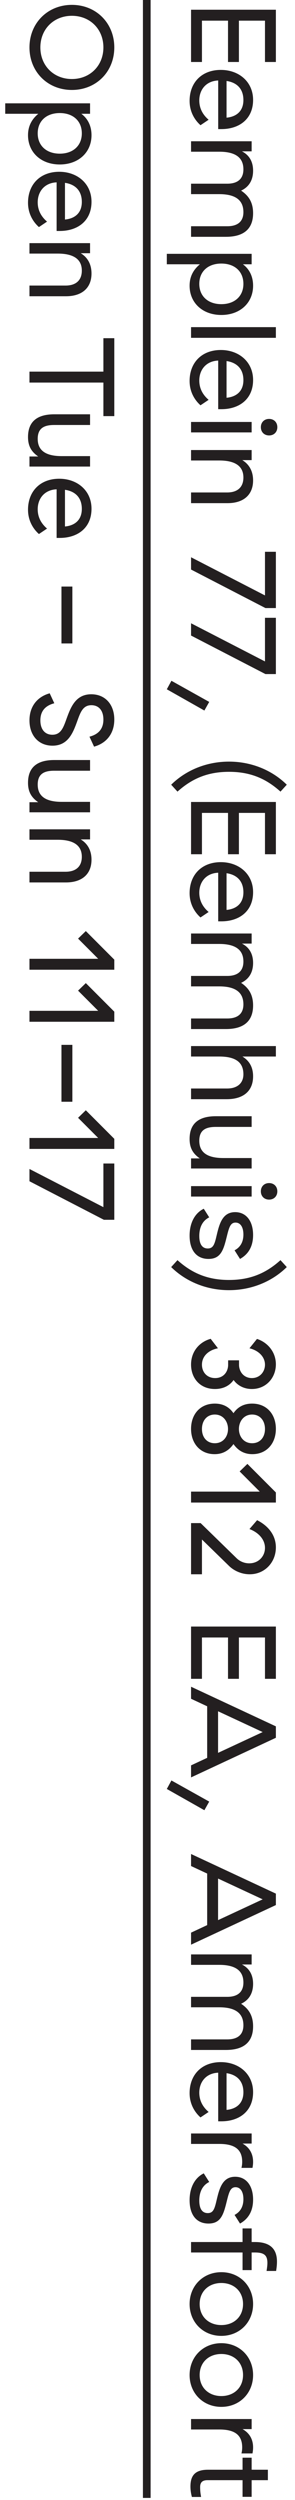<?xml version="1.0" encoding="utf-8"?>
<!-- Generator: Adobe Illustrator 16.0.0, SVG Export Plug-In . SVG Version: 6.00 Build 0)  -->
<!DOCTYPE svg PUBLIC "-//W3C//DTD SVG 1.1//EN" "http://www.w3.org/Graphics/SVG/1.1/DTD/svg11.dtd">
<svg version="1.1" id="Layer_1" xmlns="http://www.w3.org/2000/svg" xmlns:xlink="http://www.w3.org/1999/xlink" x="0px" y="0px"
	 width="153.36px" height="1295.582px" viewBox="0 0 153.36 1295.582" enable-background="new 0 0 153.36 1295.582"
	 xml:space="preserve">
<g>
	<rect x="74.298" fill="#231F20" width="4" height="1294.508"/>
</g>
<g enable-background="new    ">
	<path fill="#231F20" d="M37.369,2.52c12.602,0,22.052,9.451,22.052,22.051c0,12.664-9.45,22.051-22.052,22.051
		c-12.601,0-22.051-9.388-22.051-22.051C15.318,11.971,24.769,2.52,37.369,2.52z M37.369,40.952c9.451,0,16.382-6.93,16.382-16.381
		c0-9.45-6.931-16.381-16.382-16.381c-9.45,0-16.381,6.931-16.381,16.381C20.988,34.022,27.919,40.952,37.369,40.952z"/>
	<path fill="#231F20" d="M46.82,53.55v5.418h-4.536c3.465,2.583,5.292,6.426,5.292,11.088c0,8.947-6.805,15.184-16.507,15.184
		s-16.507-6.237-16.507-15.184c0-4.473,1.764-8.127,5.355-11.088h-17.2V53.55H46.82z M31.069,79.634
		c6.931,0,11.467-4.158,11.467-10.521s-4.474-10.521-11.467-10.521s-11.467,4.158-11.467,10.521S24.139,79.634,31.069,79.634z"/>
	<path fill="#231F20" d="M47.576,104.581c0,9.892-7.183,15.121-16.507,15.121h-1.638V94.5h-0.063
		c-6.427,0.315-9.766,4.977-9.766,10.333c0,4.599,2.269,7.812,4.852,10.018l-4.222,2.835c-2.835-2.52-5.67-6.741-5.67-12.601
		c0-9.514,6.3-16.066,16.255-16.066C40.079,89.019,47.576,95.067,47.576,104.581z M42.536,104.644c0-5.922-3.528-9.136-8.758-9.892
		v19.027C39.008,113.275,42.536,110.314,42.536,104.644z"/>
	<path fill="#231F20" d="M46.82,126v5.229h-4.852c3.844,2.331,5.607,6.048,5.607,10.521c0,7.435-4.914,11.782-13.294,11.782H15.318
		v-5.544h18.775c5.418,0,8.442-2.772,8.442-7.75c0-5.859-4.222-8.82-12.538-8.82h-14.68V126H46.82z"/>
	<path fill="#231F20" d="M53.751,192.592v-17.326h5.67v40.385h-5.67v-17.389H15.318v-5.67H53.751z"/>
	<path fill="#231F20" d="M15.318,241.795v-5.229h4.536c-3.528-2.457-5.292-5.355-5.292-10.081c0-8.82,5.796-11.782,13.608-11.782
		H46.82v5.544H28.171c-4.978,0-8.568,1.449-8.568,7.182c0,7.183,5.923,8.947,12.538,8.947h14.68v5.418H15.318z"/>
	<path fill="#231F20" d="M47.576,263.654c0,9.892-7.183,15.121-16.507,15.121h-1.638v-25.201h-0.063
		c-6.427,0.315-9.766,4.977-9.766,10.333c0,4.599,2.269,7.812,4.852,10.018l-4.222,2.835c-2.835-2.52-5.67-6.741-5.67-12.601
		c0-9.514,6.3-16.066,16.255-16.066C40.079,248.092,47.576,254.141,47.576,263.654z M42.536,263.717
		c0-5.922-3.528-9.136-8.758-9.892v19.027C39.008,272.349,42.536,269.388,42.536,263.717z"/>
	<path fill="#231F20" d="M31.951,333.459v-29.486h5.671v29.486H31.951z"/>
	<path fill="#231F20" d="M25.84,359.286l2.395,5.166c-4.852,1.26-7.246,4.221-7.246,8.884c0,4.599,2.331,7.434,6.237,7.434
		c4.348,0,5.671-3.527,7.372-8.316c2.142-5.859,4.662-12.663,12.853-12.663c7.245,0,11.971,5.292,11.971,13.104
		c0,7.183-3.97,12.223-10.521,14.05l-2.395-5.166c4.852-1.261,7.246-4.222,7.246-8.884c0-4.6-2.332-7.435-6.238-7.435
		c-4.347,0-5.67,3.528-7.371,8.316C38,379.636,35.479,386.44,27.289,386.44c-7.245,0-11.971-5.292-11.971-13.104
		C15.318,366.153,19.287,361.113,25.84,359.286z"/>
	<path fill="#231F20" d="M15.318,420.965v-5.229h4.536c-3.528-2.457-5.292-5.355-5.292-10.08c0-8.821,5.796-11.782,13.608-11.782
		H46.82v5.544H28.171c-4.978,0-8.568,1.449-8.568,7.183c0,7.183,5.923,8.946,12.538,8.946h14.68v5.419H15.318z"/>
	<path fill="#231F20" d="M46.82,429.782v5.229h-4.852c3.844,2.331,5.607,6.048,5.607,10.521c0,7.435-4.914,11.781-13.294,11.781
		H15.318v-5.544h18.775c5.418,0,8.442-2.772,8.442-7.749c0-5.859-4.222-8.821-12.538-8.821h-14.68v-5.418H46.82z"/>
	<path fill="#231F20" d="M15.318,502.548v-5.671h35.723l-10.458-10.458l4.032-3.906l14.806,14.806v5.229H15.318z"/>
	<path fill="#231F20" d="M15.318,529.512v-5.671h35.723l-10.458-10.458l4.032-3.906l14.806,14.806v5.229H15.318z"/>
	<path fill="#231F20" d="M31.951,570.966v-29.486h5.671v29.486H31.951z"/>
	<path fill="#231F20" d="M15.318,595.409v-5.671h35.723L40.583,579.28l4.032-3.906l14.806,14.806v5.229H15.318z"/>
	<path fill="#231F20" d="M53.751,625.585v-22.618h5.67v29.17h-5.418l-38.685-19.972v-6.363L53.751,625.585z"/>
</g>
<g enable-background="new    ">
	<path fill="#231F20" d="M143.421,5.04v27.092h-5.67V10.71h-13.546v21.421h-5.671V10.71h-13.546v21.421h-5.67V5.04H143.421z"/>
	<path fill="#231F20" d="M131.576,51.787c0,9.892-7.183,15.121-16.507,15.121h-1.638V41.707h-0.063
		c-6.427,0.315-9.766,4.977-9.766,10.333c0,4.599,2.269,7.812,4.852,10.018l-4.222,2.835c-2.835-2.52-5.67-6.741-5.67-12.601
		c0-9.514,6.3-16.066,16.255-16.066C124.079,36.225,131.576,42.273,131.576,51.787z M126.536,51.85c0-5.922-3.528-9.136-8.758-9.892
		v19.027C123.008,60.481,126.536,57.521,126.536,51.85z"/>
	<path fill="#231F20" d="M131.576,110.504c0,8.064-4.788,12.223-14.113,12.223H99.318v-5.481h18.838c5.481,0,8.38-2.52,8.38-7.309
		c0-6.237-4.158-9.324-12.538-9.324h-14.68v-5.418h18.838c5.481,0,8.38-2.583,8.38-7.435c0-6.111-4.158-9.135-12.538-9.135h-14.68
		v-5.418h31.502v5.229h-5.04c3.969,2.016,5.796,5.544,5.796,10.018c0,4.914-2.143,8.442-6.237,10.333
		C129.623,101.621,131.576,105.275,131.576,110.504z"/>
	<path fill="#231F20" d="M130.82,131.543v5.418h-4.536c3.465,2.583,5.292,6.426,5.292,11.088c0,8.947-6.805,15.184-16.507,15.184
		s-16.507-6.237-16.507-15.184c0-4.473,1.764-8.127,5.355-11.088h-17.2v-5.418H130.82z M115.069,157.627
		c6.931,0,11.467-4.158,11.467-10.521s-4.474-10.521-11.467-10.521s-11.467,4.158-11.467,10.521S108.139,157.627,115.069,157.627z"
		/>
	<path fill="#231F20" d="M99.318,175.077v-5.544h44.103v5.544H99.318z"/>
	<path fill="#231F20" d="M131.576,196.938c0,9.892-7.183,15.121-16.507,15.121h-1.638v-25.201h-0.063
		c-6.427,0.315-9.766,4.977-9.766,10.333c0,4.599,2.269,7.812,4.852,10.018l-4.222,2.835c-2.835-2.52-5.67-6.741-5.67-12.601
		c0-9.514,6.3-16.066,16.255-16.066C124.079,181.376,131.576,187.424,131.576,196.938z M126.536,197.001
		c0-5.922-3.528-9.136-8.758-9.892v19.027C123.008,205.632,126.536,202.671,126.536,197.001z"/>
	<path fill="#231F20" d="M99.318,224.09v-5.418h31.502v5.418H99.318z M139.893,217.097c2.521,0,4.284,1.764,4.284,4.284
		c0,2.52-1.764,4.284-4.284,4.284s-4.284-1.764-4.284-4.284C135.608,218.861,137.372,217.097,139.893,217.097z"/>
	<path fill="#231F20" d="M130.82,233.225v5.229h-4.852c3.844,2.331,5.607,6.048,5.607,10.521c0,7.435-4.914,11.782-13.294,11.782
		H99.318v-5.544h18.775c5.418,0,8.442-2.772,8.442-7.75c0-5.859-4.222-8.82-12.538-8.82h-14.68v-5.418H130.82z"/>
	<path fill="#231F20" d="M137.751,308.573v-22.619h5.67v29.17h-5.418l-38.685-19.972v-6.363L137.751,308.573z"/>
	<path fill="#231F20" d="M137.751,342.782v-22.618h5.67v29.17h-5.418l-38.685-19.972v-6.363L137.751,342.782z"/>
	<path fill="#231F20" d="M106.249,368.233l-19.531-11.025l2.394-4.41l19.657,10.962L106.249,368.233z"/>
	<path fill="#231F20" d="M149.091,406.662l-3.275,3.591c-7.498-6.741-15.625-10.27-26.777-10.27
		c-11.088,0-19.278,3.528-26.776,10.27l-3.276-3.591c7.75-7.623,18.523-11.971,30.053-11.971
		C130.568,394.691,141.342,399.039,149.091,406.662z"/>
	<path fill="#231F20" d="M143.421,415.607v27.092h-5.67v-21.421h-13.546v21.421h-5.671v-21.421h-13.546v21.421h-5.67v-27.092
		H143.421z"/>
	<path fill="#231F20" d="M131.576,462.354c0,9.892-7.183,15.121-16.507,15.121h-1.638v-25.202h-0.063
		c-6.427,0.315-9.766,4.978-9.766,10.333c0,4.6,2.269,7.812,4.852,10.018l-4.222,2.835c-2.835-2.521-5.67-6.741-5.67-12.601
		c0-9.514,6.3-16.066,16.255-16.066C124.079,446.792,131.576,452.841,131.576,462.354z M126.536,462.417
		c0-5.922-3.528-9.135-8.758-9.892v19.027C123.008,471.049,126.536,468.088,126.536,462.417z"/>
	<path fill="#231F20" d="M131.576,521.07c0,8.064-4.788,12.223-14.113,12.223H99.318v-5.48h18.838c5.481,0,8.38-2.521,8.38-7.309
		c0-6.237-4.158-9.325-12.538-9.325h-14.68v-5.418h18.838c5.481,0,8.38-2.583,8.38-7.435c0-6.111-4.158-9.136-12.538-9.136h-14.68
		v-5.418h31.502v5.229h-5.04c3.969,2.016,5.796,5.544,5.796,10.018c0,4.914-2.143,8.442-6.237,10.332
		C129.623,512.188,131.576,515.842,131.576,521.07z"/>
	<path fill="#231F20" d="M126.032,547.528c3.906,2.395,5.544,5.923,5.544,10.27c0,7.561-4.978,11.845-13.734,11.845H99.318v-5.544
		h18.775c5.292,0,8.442-2.772,8.442-7.371c0-6.237-4.096-9.199-12.538-9.199h-14.68v-5.418h44.103v5.418H126.032z"/>
	<path fill="#231F20" d="M99.318,605.553v-5.229h4.536c-3.528-2.457-5.292-5.355-5.292-10.08c0-8.821,5.796-11.782,13.608-11.782
		h18.649v5.544h-18.649c-4.978,0-8.568,1.449-8.568,7.183c0,7.183,5.923,8.946,12.538,8.946h14.68v5.419H99.318z"/>
	<path fill="#231F20" d="M99.318,620.104v-5.418h31.502v5.418H99.318z M139.893,613.111c2.521,0,4.284,1.764,4.284,4.284
		c0,2.52-1.764,4.284-4.284,4.284s-4.284-1.765-4.284-4.284C135.608,614.875,137.372,613.111,139.893,613.111z"/>
	<path fill="#231F20" d="M131.576,640.012c0,5.733-2.269,9.892-6.805,12.412l-2.835-4.474c3.024-1.575,4.6-4.347,4.6-8.19
		c0-3.654-1.449-6.174-4.096-6.174c-2.709,0-3.402,2.646-4.599,7.497c-1.639,6.615-3.024,11.341-9.451,11.341
		c-6.174,0-9.828-4.41-9.828-12.097c0-6.553,2.709-11.656,7.371-13.924l2.835,4.474c-3.339,1.638-5.166,4.977-5.166,9.639
		c0,4.222,1.512,6.49,4.41,6.49c2.961,0,3.592-2.395,4.662-6.994c1.387-5.859,3.024-11.845,9.577-11.845
		C127.922,628.167,131.576,632.703,131.576,640.012z"/>
	<path fill="#231F20" d="M119.038,668.614c-11.529,0-22.303-4.348-30.053-11.971l3.276-3.591c7.498,6.741,15.688,10.27,26.776,10.27
		c11.152,0,19.279-3.528,26.777-10.27l3.275,3.591C141.342,664.267,130.568,668.614,119.038,668.614z"/>
	<path fill="#231F20" d="M143.421,707.044c0,6.993-5.104,12.79-12.475,12.79c-4.284,0-7.561-1.953-9.514-4.662
		c-2.079,2.961-5.418,4.662-9.702,4.662c-7.812,0-12.412-5.671-12.412-12.664c0-6.741,4.284-11.719,10.207-13.356l3.779,4.914
		c-4.914,0.945-8.316,4.096-8.316,8.506c0,3.843,2.584,6.93,6.868,6.93c4.221,0,6.552-3.023,6.741-6.552v-2.646h5.67v2.646
		c0.189,3.528,2.646,6.552,6.679,6.552c4.158,0,6.805-3.275,6.805-6.93c0-4.222-3.528-7.435-8.064-8.506l3.905-4.852
		C138.947,695.577,143.421,700.491,143.421,707.044z"/>
	<path fill="#231F20" d="M111.667,727.392c4.284,0,7.497,1.764,9.702,4.978c2.079-3.024,5.167-4.978,9.703-4.978
		c7.561,0,12.349,5.481,12.349,13.104c0,7.624-4.852,13.104-12.223,13.104c-4.158,0-7.371-1.764-9.829-5.229
		c-2.457,3.465-5.67,5.229-9.828,5.229c-7.371,0-12.223-5.48-12.223-13.104C99.318,732.873,104.106,727.392,111.667,727.392z
		 M111.667,747.931c4.41,0,6.867-3.528,6.867-7.371c0-3.844-2.457-7.498-6.867-7.498c-4.032,0-6.679,3.088-6.679,7.498
		S107.635,747.931,111.667,747.931z M131.072,747.931c4.032,0,6.679-2.961,6.679-7.371s-2.646-7.498-6.679-7.498
		c-4.41,0-6.867,3.654-6.867,7.498C124.205,744.402,126.662,747.931,131.072,747.931z"/>
	<path fill="#231F20" d="M99.318,778.676v-5.671h35.723l-10.458-10.458l4.032-3.906l14.806,14.806v5.229H99.318z"/>
	<path fill="#231F20" d="M143.421,801.922c0,7.749-5.796,13.924-13.608,13.924c-4.411,0-8.316-1.953-10.711-4.285l-14.113-13.734
		v18.02h-5.67V789.32h4.978l18.774,18.271c1.639,1.575,3.97,2.583,6.49,2.583c4.851,0,8.19-3.654,8.19-8.001
		c0-4.41-3.402-8.002-8.064-9.766l3.969-4.6C138.821,790.392,143.421,795.054,143.421,801.922z"/>
	<path fill="#231F20" d="M143.421,842.933v27.092h-5.67v-21.421h-13.546v21.421h-5.671v-21.421h-13.546v21.421h-5.67v-27.092
		H143.421z"/>
	<path fill="#231F20" d="M107.698,910.974V884.26l-8.38-3.906v-6.237l44.103,20.539v5.923l-44.103,20.539v-6.237L107.698,910.974z
		 M113.368,908.391l23.186-10.774l-23.186-10.773V908.391z"/>
	<path fill="#231F20" d="M106.249,938.125L86.718,927.1l2.394-4.41l19.657,10.962L106.249,938.125z"/>
	<path fill="#231F20" d="M107.698,997.66v-26.714l-8.38-3.906v-6.237l44.103,20.539v5.923l-44.103,20.539v-6.237L107.698,997.66z
		 M113.368,995.077l23.186-10.774l-23.186-10.773V995.077z"/>
	<path fill="#231F20" d="M131.576,1050.139c0,8.064-4.788,12.223-14.113,12.223H99.318v-5.48h18.838c5.481,0,8.38-2.521,8.38-7.309
		c0-6.237-4.158-9.325-12.538-9.325h-14.68v-5.418h18.838c5.481,0,8.38-2.583,8.38-7.435c0-6.111-4.158-9.136-12.538-9.136h-14.68
		v-5.418h31.502v5.229h-5.04c3.969,2.016,5.796,5.544,5.796,10.018c0,4.914-2.143,8.442-6.237,10.332
		C129.623,1041.256,131.576,1044.91,131.576,1050.139z"/>
	<path fill="#231F20" d="M131.576,1084.221c0,9.892-7.183,15.121-16.507,15.121h-1.638v-25.202h-0.063
		c-6.427,0.315-9.766,4.978-9.766,10.333c0,4.6,2.269,7.812,4.852,10.018l-4.222,2.835c-2.835-2.521-5.67-6.741-5.67-12.601
		c0-9.514,6.3-16.066,16.255-16.066C124.079,1068.658,131.576,1074.707,131.576,1084.221z M126.536,1084.283
		c0-5.922-3.528-9.135-8.758-9.892v19.027C123.008,1092.915,126.536,1089.954,126.536,1084.283z"/>
	<path fill="#231F20" d="M131.576,1120.382c0,1.071-0.126,2.079-0.315,3.087h-5.733c0.253-1.071,0.379-2.016,0.379-3.15
		c0-7.057-4.789-9.262-11.908-9.262h-14.68v-5.418h31.502v5.229h-4.726C129.561,1112.821,131.576,1115.972,131.576,1120.382z"/>
	<path fill="#231F20" d="M131.576,1139.911c0,5.733-2.269,9.892-6.805,12.412l-2.835-4.474c3.024-1.575,4.6-4.347,4.6-8.19
		c0-3.654-1.449-6.174-4.096-6.174c-2.709,0-3.402,2.646-4.599,7.497c-1.639,6.615-3.024,11.341-9.451,11.341
		c-6.174,0-9.828-4.41-9.828-12.097c0-6.553,2.709-11.656,7.371-13.924l2.835,4.473c-3.339,1.639-5.166,4.978-5.166,9.64
		c0,4.222,1.512,6.489,4.41,6.489c2.961,0,3.592-2.394,4.662-6.993c1.387-5.859,3.024-11.845,9.577-11.845
		C127.922,1128.066,131.576,1132.603,131.576,1139.911z"/>
	<path fill="#231F20" d="M99.318,1167.316v-5.419h26.776v-7.056h4.726v7.056h1.764c8.442,0,11.404,4.159,11.404,10.144
		c0,1.765-0.189,3.214-0.441,4.852h-4.978c0.252-1.575,0.441-2.898,0.441-4.158c0-3.843-1.575-5.418-6.427-5.418h-1.764v9.136
		h-4.726v-9.136H99.318z"/>
	<path fill="#231F20" d="M131.576,1194.028c0,9.45-7.057,16.507-16.507,16.507s-16.507-7.057-16.507-16.507
		c0-9.451,7.057-16.508,16.507-16.508S131.576,1184.577,131.576,1194.028z M126.347,1194.028c0-6.553-4.725-10.9-11.277-10.9
		s-11.277,4.348-11.277,10.9c0,6.552,4.725,10.899,11.277,10.899S126.347,1200.58,126.347,1194.028z"/>
	<path fill="#231F20" d="M131.576,1230.82c0,9.45-7.057,16.507-16.507,16.507s-16.507-7.057-16.507-16.507
		c0-9.451,7.057-16.508,16.507-16.508S131.576,1221.369,131.576,1230.82z M126.347,1230.82c0-6.553-4.725-10.9-11.277-10.9
		s-11.277,4.348-11.277,10.9c0,6.552,4.725,10.899,11.277,10.899S126.347,1237.372,126.347,1230.82z"/>
	<path fill="#231F20" d="M131.576,1268.368c0,1.071-0.126,2.079-0.315,3.087h-5.733c0.253-1.071,0.379-2.016,0.379-3.15
		c0-7.057-4.789-9.262-11.908-9.262h-14.68v-5.418h31.502v5.229h-4.726C129.561,1260.808,131.576,1263.958,131.576,1268.368z"/>
	<path fill="#231F20" d="M99.003,1288.59c0-5.733,2.458-8.694,9.136-8.694h17.956v-6.237h4.726v6.237h8.442v5.418h-8.442v8.632
		h-4.726v-8.632h-18.271c-2.395,0-3.78,0.945-3.78,3.592c0,2.016,0.188,3.401,0.504,5.103H99.76
		C99.318,1292.37,99.003,1290.605,99.003,1288.59z"/>
</g>
</svg>
